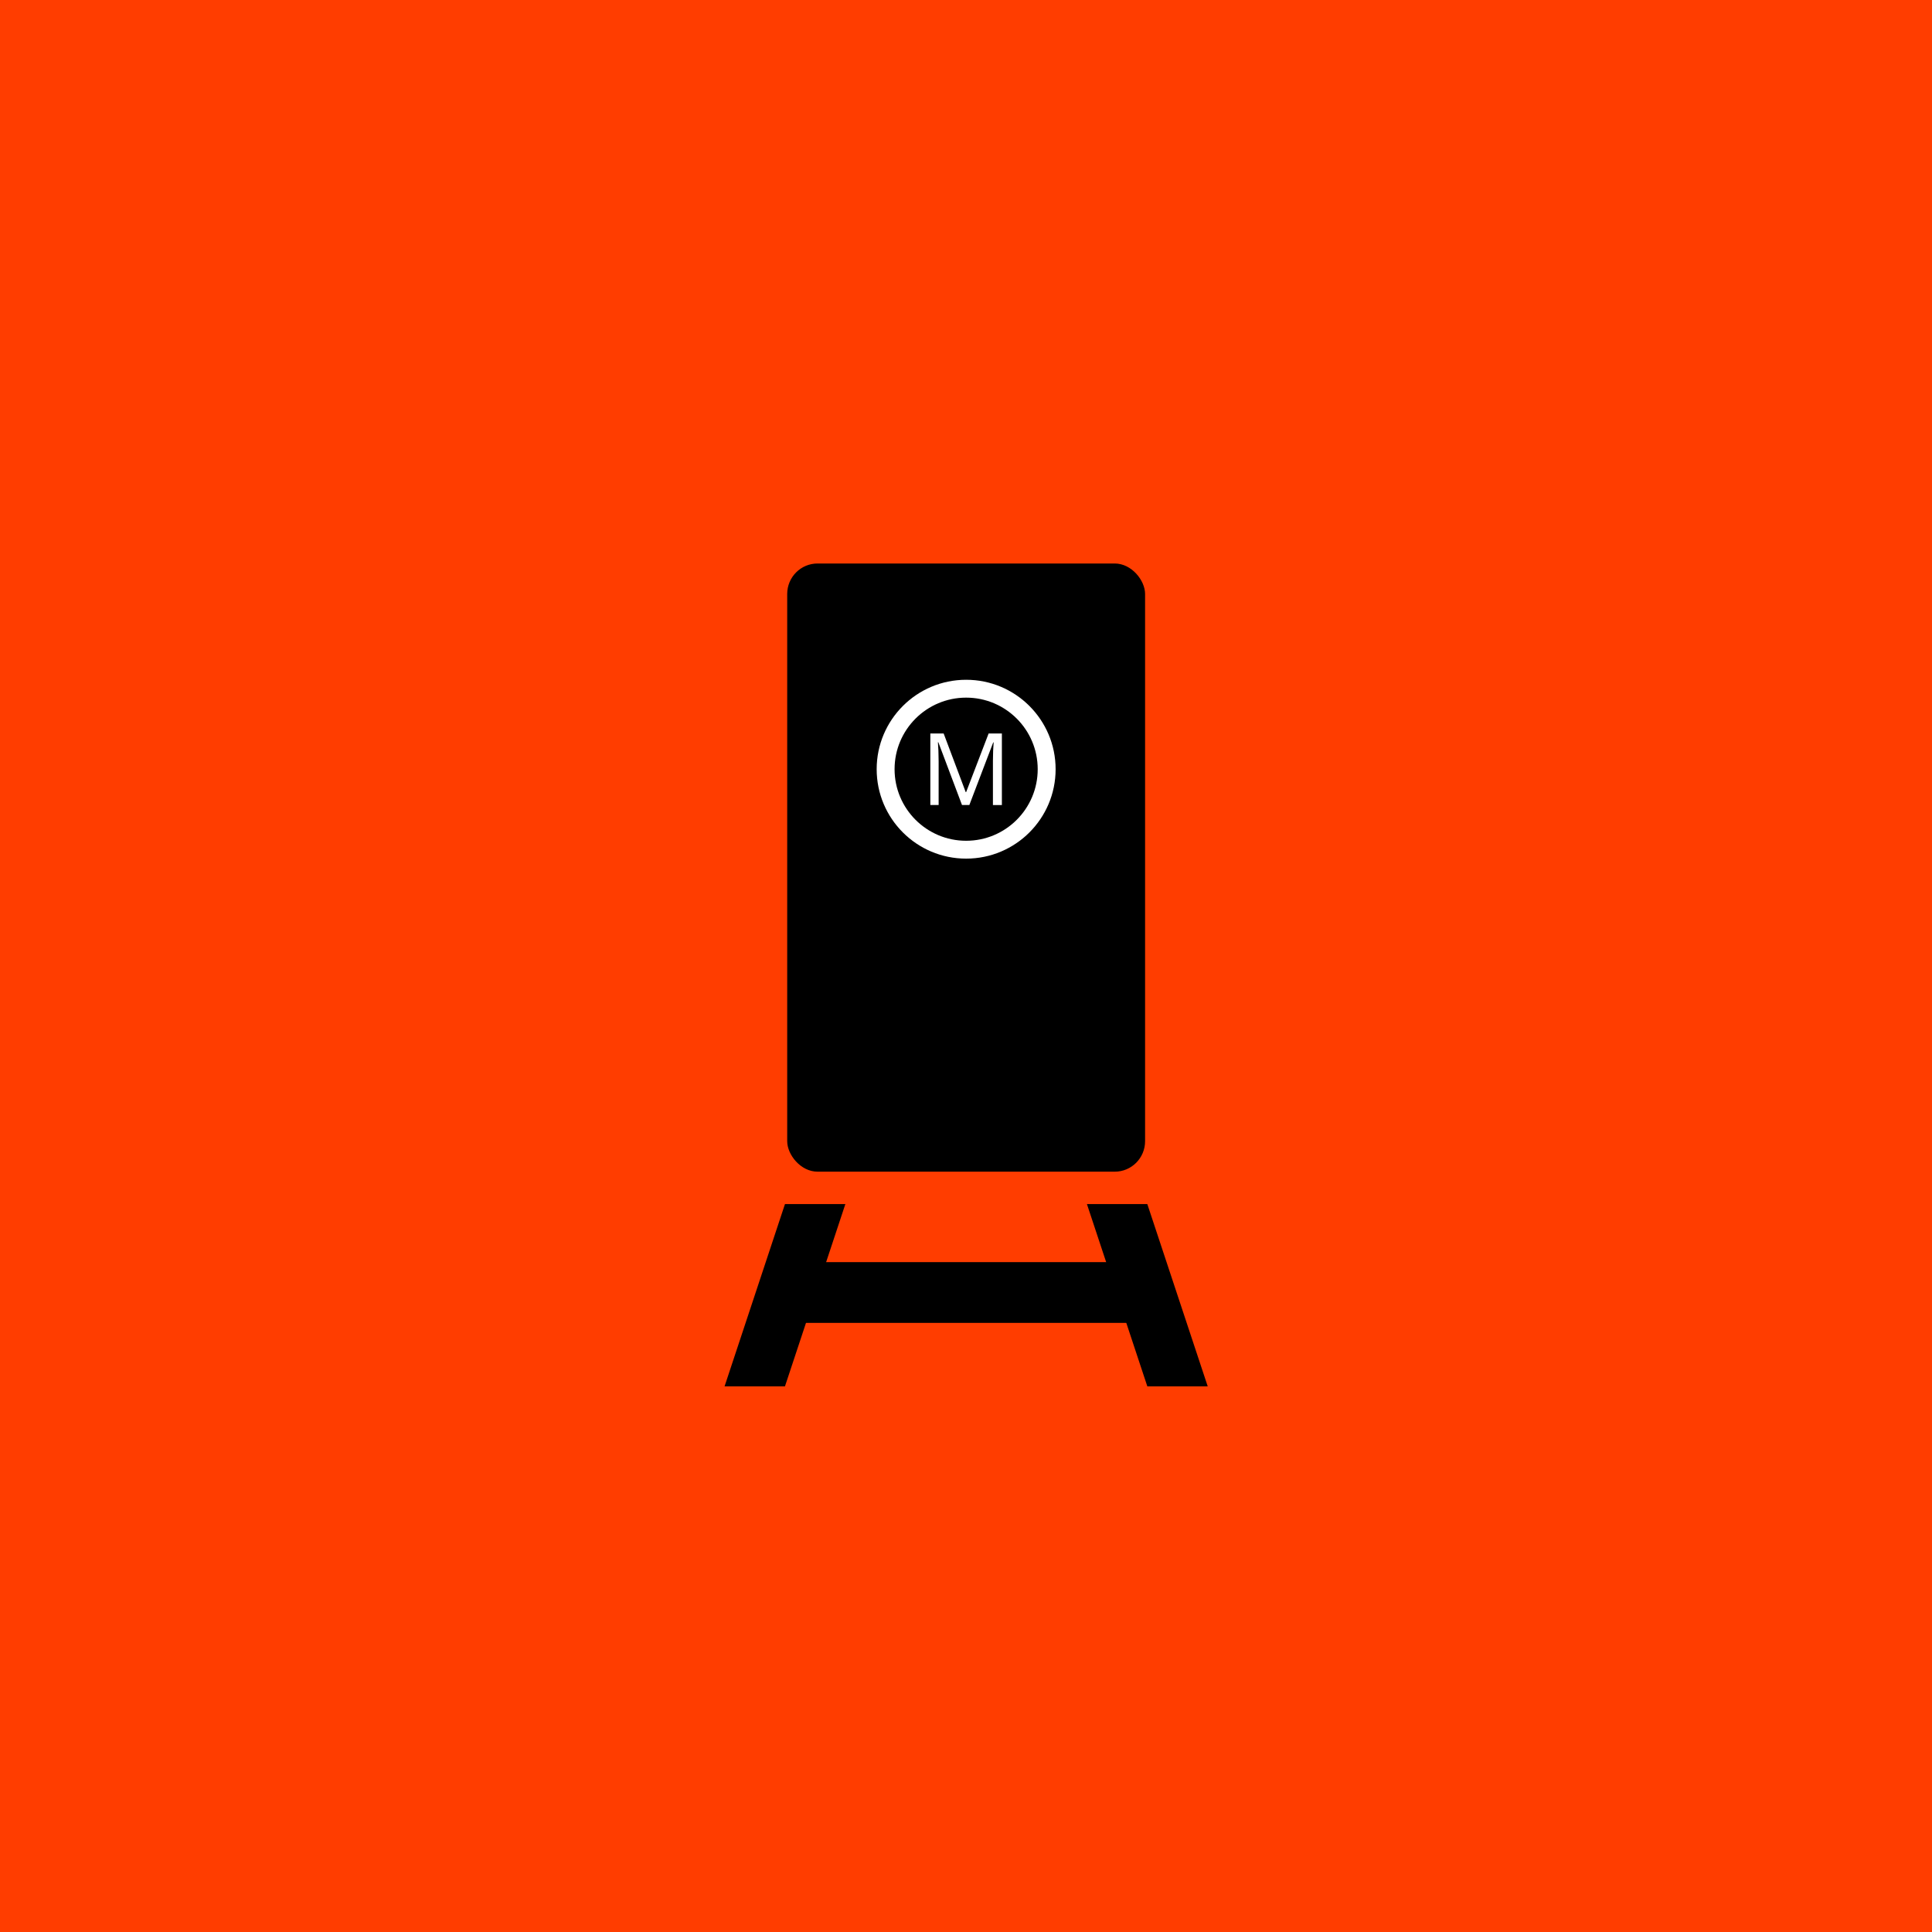<?xml version="1.0" encoding="UTF-8" standalone="no"?>
<!-- Created with Inkscape (http://www.inkscape.org/) -->

<svg
   width="108"
   height="108"
   viewBox="0 0 108 108"
   version="1.1"
   id="svg5"
   inkscape:version="1.2.2 (b0a8486541, 2022-12-01)"
   sodipodi:docname="app_icon.svg"
   inkscape:export-filename="app_icon.png"
   inkscape:export-xdpi="96"
   inkscape:export-ydpi="96"
   xmlns:inkscape="http://www.inkscape.org/namespaces/inkscape"
   xmlns:sodipodi="http://sodipodi.sourceforge.net/DTD/sodipodi-0.dtd"
   xmlns="http://www.w3.org/2000/svg"
   xmlns:svg="http://www.w3.org/2000/svg">
  <sodipodi:namedview
     id="namedview7"
     pagecolor="#ffffff"
     bordercolor="#000000"
     borderopacity="0.25"
     inkscape:showpageshadow="2"
     inkscape:pageopacity="0.0"
     inkscape:pagecheckerboard="0"
     inkscape:deskcolor="#d1d1d1"
     inkscape:document-units="px"
     showgrid="true"
     inkscape:zoom="1.7752872"
     inkscape:cx="102.23698"
     inkscape:cy="24.503077"
     inkscape:window-width="1920"
     inkscape:window-height="1016"
     inkscape:window-x="0"
     inkscape:window-y="36"
     inkscape:window-maximized="1"
     inkscape:current-layer="layer1"
     showguides="true">
    <inkscape:grid
       type="xygrid"
       id="grid111"
       originx="0"
       originy="0" />
    <sodipodi:guide
       position="54,93"
       orientation="1,0"
       id="guide7764"
       inkscape:locked="false" />
  </sodipodi:namedview>
  <defs
     id="defs2">
    <inkscape:path-effect
       effect="fillet_chamfer"
       id="path-effect604"
       is_visible="true"
       lpeversion="1"
       nodesatellites_param="F,1,0,1,0,0,0,1 @ F,1,0,1,0,0.06,0,1 @ F,1,0,1,0,0.06,0,1 @ F,1,0,1,0,0.06,0,1"
       unit="px"
       method="auto"
       mode="F"
       radius="6"
       chamfer_steps="1"
       flexible="true"
       use_knot_distance="true"
       apply_no_radius="true"
       apply_with_radius="true"
       only_selected="false"
       hide_knots="false" />
    <rect
       x="11.498"
       y="8.091"
       width="9.451"
       height="1.804"
       id="rect600" />
  </defs>
  <g
     inkscape:groupmode="layer"
     id="layer2"
     inkscape:label="Background"
     style="display:inline;fill:#ff0000">
    <rect
       style="fill:#ff3d00;fill-opacity:1;stroke-width:2.672"
       id="rect775"
       width="108"
       height="108"
       x="0"
       y="0"
       ry="0" />
  </g>
  <g
     inkscape:label="Foreground"
     inkscape:groupmode="layer"
     id="layer1"
     style="display:inline"
     transform="matrix(1.688,0,0,1.698,27,28.104)">
    <rect
       style="fill:#000000;stroke-width:1.218"
       id="rect117"
       width="11.852"
       height="20.022"
       x="10.074"
       y="2"
       ry="1.004" />
    <path
       id="rect227"
       d="m 20,23.089 h 2 l 2,6 h -2 z"
       sodipodi:nodetypes="ccccc"
       style="stroke-width:0.866" />
    <path
       id="rect229"
       d="m 10,23.089 h 2 l -2,6 H 8 Z"
       sodipodi:nodetypes="ccccc"
       style="stroke-width:0.866" />
    <ellipse
       style="fill:#ffffff;stroke-width:2.954"
       id="path433"
       cx="16"
       cy="8.772"
       rx="2.963"
       ry="2.944" />
    <ellipse
       style="fill:#000000;stroke-width:2.925"
       id="path438"
       cx="16"
       cy="8.772"
       rx="2.37"
       ry="2.356" />
    <g
       aria-label="M"
       transform="matrix(2.372,0,0,2.354,-21.926,-7.717)"
       id="text546"
       style="font-size:1.402px;fill:#ffffff;stroke-width:1.051">
      <path
         d="M 15.931,7.505 15.601,6.628 h -0.006 q 0.004,0.043 0.007,0.118 0.003,0.073 0.003,0.153 V 7.505 H 15.489 V 6.505 h 0.186 l 0.308,0.82 h 0.006 l 0.314,-0.82 h 0.185 v 1.001 h -0.125 V 6.89 q 0,-0.073 0.003,-0.144 0.004,-0.071 0.007,-0.116 h -0.006 L 16.034,7.505 Z"
         id="path6682" />
    </g>
    <rect
       style="fill:#000000;stroke-width:1.181"
       id="rect663"
       width="12"
       height="2"
       x="10"
       y="25"
       ry="0.509"
       rx="0" />
  </g>
</svg>
